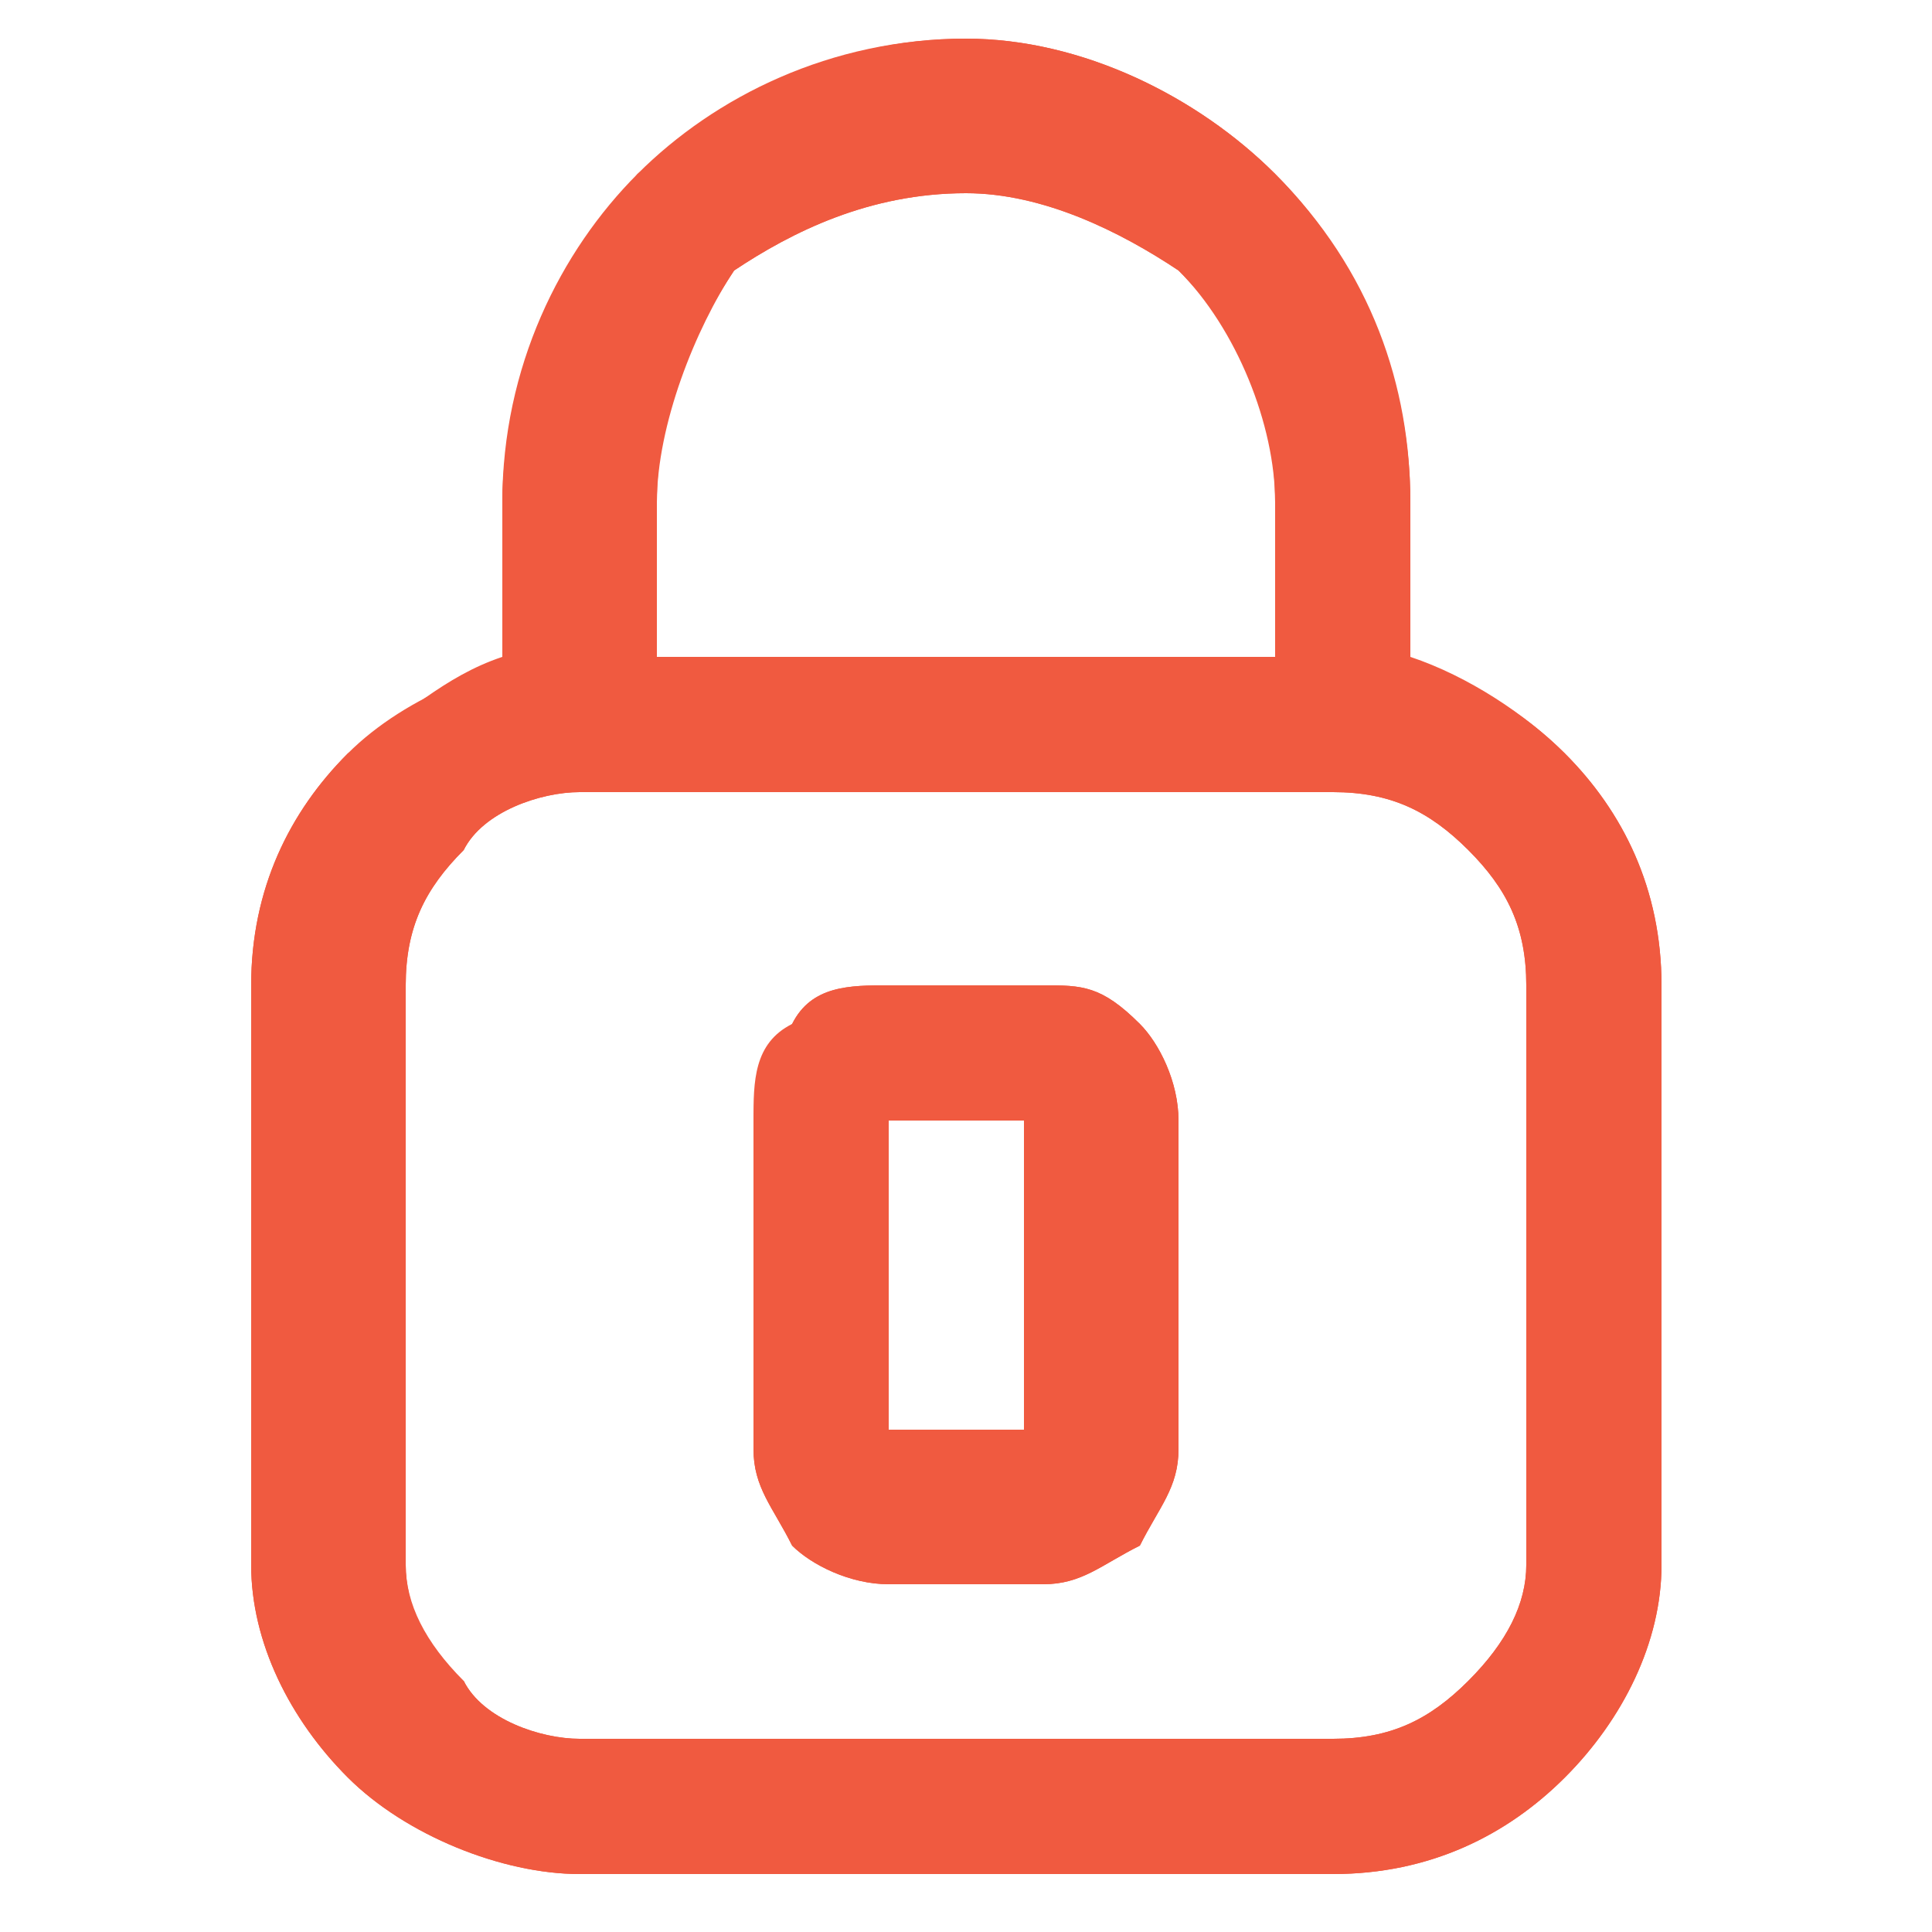 <?xml version="1.0" encoding="UTF-8" standalone="no"?>
<svg
   xmlns:dc="http://purl.org/dc/elements/1.1/"
   xmlns:cc="http://creativecommons.org/ns#"
   xmlns:rdf="http://www.w3.org/1999/02/22-rdf-syntax-ns#"
   xmlns:svg="http://www.w3.org/2000/svg"
   xmlns="http://www.w3.org/2000/svg"
   xmlns:sodipodi="http://sodipodi.sourceforge.net/DTD/sodipodi-0.dtd"
   xmlns:inkscape="http://www.inkscape.org/namespaces/inkscape"
   xml:space="preserve"
   width="24px"
   height="24px"
   version="1.0"
   style="shape-rendering:geometricPrecision; text-rendering:geometricPrecision; image-rendering:optimizeQuality; fill-rule:evenodd; clip-rule:evenodd"
   viewBox="0 0 1 1"
   id="svg14"
   sodipodi:docname="ic-wallet-status-locked.svg"><sodipodi:namedview
   pagecolor="#ffffff"
   bordercolor="#666666"
   borderopacity="1"
   objecttolerance="10"
   gridtolerance="10"
   guidetolerance="10"
   inkscape:pageopacity="0"
   inkscape:pageshadow="2"
   inkscape:window-width="640"
   inkscape:window-height="480"
   id="namedview16" />
 <defs
   id="defs4">
  <style
   type="text/css"
   id="style2">
   <![CDATA[
    .fil1 {fill:none}
    .fil0 {fill:#F05A40;fill-rule:nonzero}
   ]]>
  </style>
 </defs>
 <g
   id="Слой_x0020_1">
  <path
   class="fil0"
   d="M0.26 0.34l0 -0.08c0,-0.07 0.03,-0.13 0.07,-0.17l0 0c0.05,-0.04 0.1,-0.07 0.17,-0.07 0.06,0 0.12,0.03 0.16,0.07 0.05,0.05 0.07,0.11 0.07,0.17l-0.07 0c0,-0.04 -0.02,-0.09 -0.05,-0.12 -0.03,-0.02 -0.07,-0.04 -0.11,-0.04 -0.05,0 -0.09,0.02 -0.12,0.04l0 0c-0.02,0.03 -0.04,0.07 -0.04,0.12l0 0.08 0.35 0c0.05,0 0.09,0.02 0.12,0.05l0 0c0.03,0.03 0.05,0.07 0.05,0.12l0 0.3c0,0.04 -0.02,0.08 -0.05,0.11l0 0c-0.03,0.03 -0.07,0.05 -0.12,0.05l-0.39 0c-0.04,0 -0.09,-0.02 -0.12,-0.05l0 0c-0.03,-0.03 -0.05,-0.07 -0.05,-0.11l0 -0.3c0,-0.05 0.02,-0.09 0.05,-0.12 0.03,-0.02 0.05,-0.04 0.08,-0.05zm0.2 0.17l0.08 0c0.02,0 0.03,0 0.05,0.02l0 0c0.01,0.01 0.02,0.03 0.02,0.05l0 0.17c0,0.02 -0.01,0.03 -0.02,0.05 -0.02,0.01 -0.03,0.02 -0.05,0.02l-0.08 0c-0.02,0 -0.04,-0.01 -0.05,-0.02l0 0c-0.01,-0.02 -0.02,-0.03 -0.02,-0.05l0 -0.17c0,-0.02 0.01,-0.04 0.02,-0.05l0 0c0.01,-0.02 0.03,-0.02 0.05,-0.02zm0.07 0.07l-0.07 0 0 0.16 0.07 0 0 -0.16zm0.16 -0.17l-0.39 0c-0.02,0 -0.05,0.01 -0.06,0.03l0 0c-0.02,0.02 -0.03,0.04 -0.03,0.07l0 0.3c0,0.02 0.01,0.04 0.02,0.06l0.01 0c0.01,0.02 0.04,0.03 0.06,0.03l0.39 0c0.03,0 0.05,-0.01 0.07,-0.03 0.02,-0.02 0.03,-0.04 0.03,-0.06l0 -0.3c0,-0.03 -0.01,-0.05 -0.03,-0.07 -0.02,-0.02 -0.04,-0.03 -0.07,-0.03z"
   id="path7" />
  <rect
   class="fil1"
   width="1"
   height="1"
   id="rect9" />
  <path
   class="fil0"
   d="M0.73 0.34l0 -0.08c0,-0.07 -0.03,-0.13 -0.07,-0.17l0 0c-0.04,-0.04 -0.1,-0.07 -0.16,-0.07 -0.07,0 -0.13,0.03 -0.17,0.07 -0.04,0.05 -0.07,0.11 -0.07,0.17l0.08 0c0,-0.04 0.02,-0.09 0.04,-0.12 0.03,-0.02 0.07,-0.04 0.12,-0.04 0.04,0 0.08,0.02 0.11,0.04l0 0c0.03,0.03 0.05,0.07 0.05,0.12l0 0.08 -0.36 0c-0.04,0 -0.09,0.02 -0.12,0.05l0 0c-0.03,0.03 -0.05,0.07 -0.05,0.12l0 0.3c0,0.04 0.02,0.08 0.05,0.11l0 0c0.03,0.03 0.08,0.05 0.12,0.05l0.39 0c0.05,0 0.09,-0.02 0.12,-0.05l0 0c0.03,-0.03 0.05,-0.07 0.05,-0.11l0 -0.3c0,-0.05 -0.02,-0.09 -0.05,-0.12 -0.02,-0.02 -0.05,-0.04 -0.08,-0.05zm-0.19 0.17l-0.08 0c-0.02,0 -0.04,0 -0.05,0.02l0 0c-0.02,0.01 -0.02,0.03 -0.02,0.05l0 0.17c0,0.02 0.01,0.03 0.02,0.05 0.01,0.01 0.03,0.02 0.05,0.02l0.08 0c0.02,0 0.03,-0.01 0.05,-0.02l0 0c0.01,-0.02 0.02,-0.03 0.02,-0.05l0 -0.17c0,-0.02 -0.01,-0.04 -0.02,-0.05l0 0c-0.02,-0.02 -0.03,-0.02 -0.05,-0.02zm-0.08 0.07l0.07 0 0 0.16 -0.07 0 0 -0.16zm-0.16 -0.17l0.39 0c0.03,0 0.05,0.01 0.07,0.03l0 0c0.02,0.02 0.03,0.04 0.03,0.07l0 0.3c0,0.02 -0.01,0.04 -0.03,0.06l0 0c-0.02,0.02 -0.04,0.03 -0.07,0.03l-0.39 0c-0.02,0 -0.05,-0.01 -0.06,-0.03 -0.02,-0.02 -0.03,-0.04 -0.03,-0.06l0 -0.3c0,-0.03 0.01,-0.05 0.03,-0.07 0.01,-0.02 0.04,-0.03 0.06,-0.03z"
   id="path11" />
 </g>
</svg>
